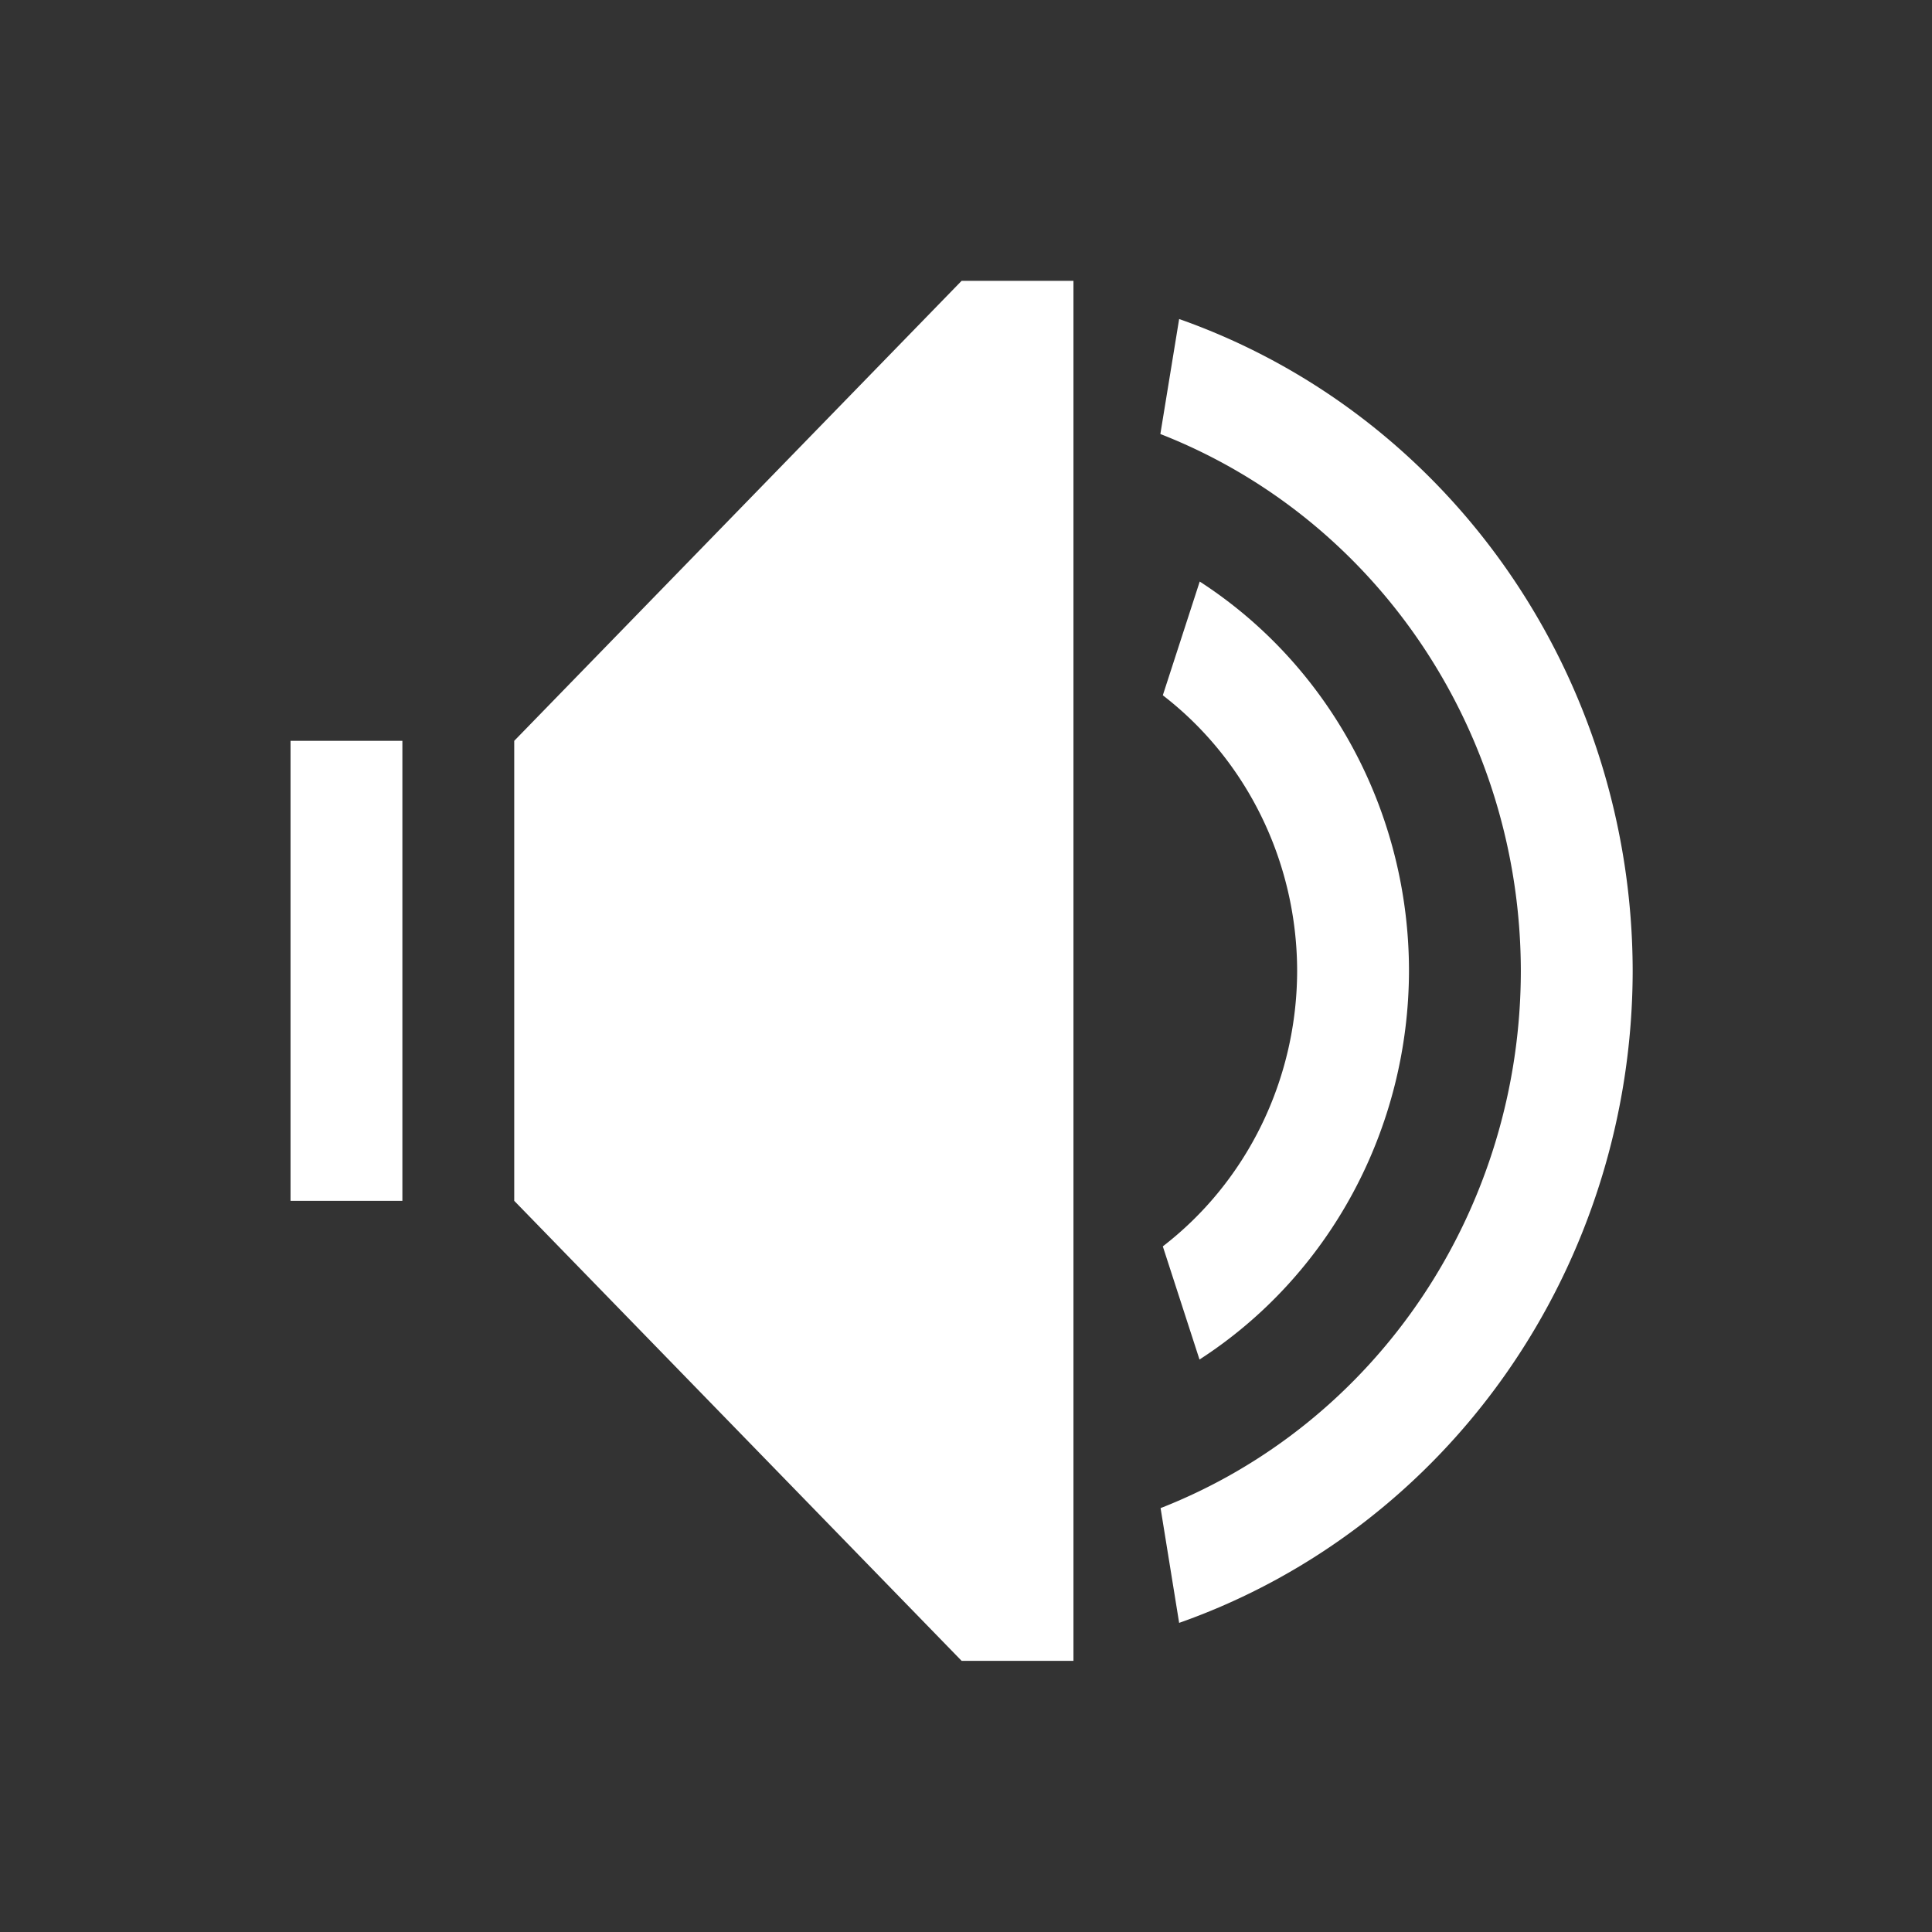 <?xml version="1.0" encoding="UTF-8" standalone="no"?>
<svg
   viewBox="0 0 128 128"
   version="1.1"
   id="svg4"
   width="128"
   height="128"
   xmlns:xlink="http://www.w3.org/1999/xlink"
   xmlns="http://www.w3.org/2000/svg"
   xmlns:svg="http://www.w3.org/2000/svg">
  <rect x="0" y="0" width="128" height="128" fill="#333333" stroke="none"/>
  <defs
     id="defs4">
    <color-profile
       name="Built-in-display"
       xlink:href="../../../../.local/share/icc/edid-a8db8be128287cc0b42684402b9ed5a9.icc"
       id="color-profile1" />
  </defs>
  <style
     id="current-color-scheme"
     type="text/css">
        .ColorScheme-Text {
            color:#232629;
        }
    </style>
  <g
     class="ColorScheme-Text"
     fill="currentColor"
     id="g4"
     transform="matrix(7.41,0,0,7.619,4.429,3.368)"
     style="fill:#ffffff;fill-opacity:1">
    <path
       d="M 8,2 4,6 v 4 l 4,4 H 9 V 2 Z"
       id="path1"
       style="fill:#ffffff;fill-opacity:1" />
    <path
       d="m 2,6 v 4 H 3 V 6 Z"
       id="path2"
       style="fill:#ffffff;fill-opacity:1" />
    <path
       d="M 10.129,4.615 9.799,5.604 A 3,3 0 0 1 11,8 3,3 0 0 1 9.799,10.396 l 0.328,0.984 A 4,4 0 0 0 12,8 4,4 0 0 0 10.129,4.615 Z"
       id="path3"
       style="fill:#ffffff;fill-opacity:1" />
    <path
       d="m 9.945,2.332 -0.168,1 A 5,5 0 0 1 13,8 5,5 0 0 1 9.779,12.672 l 0.166,0.998 A 6,6 0 0 0 14,8 6,6 0 0 0 9.945,2.332 Z"
       id="path4"
       style="fill:#ffffff;fill-opacity:1" />
  </g>
</svg>
